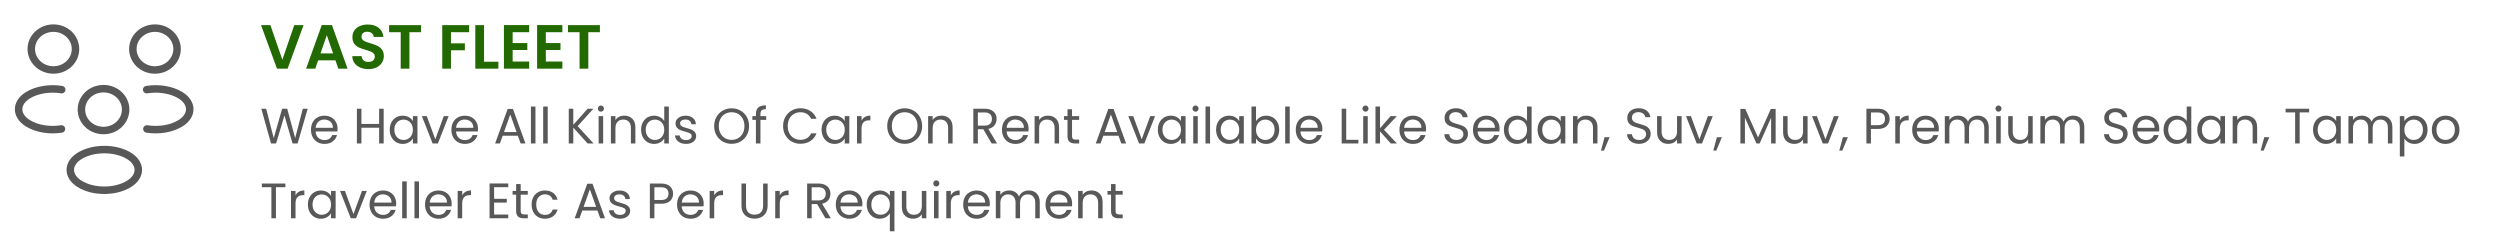 <svg width="802" height="75" viewBox="0 0 802 75" fill="none" xmlns="http://www.w3.org/2000/svg">
<path d="M49.961 22.44C49.796 22.414 49.604 22.414 49.439 22.44C45.644 22.31 42.619 19.372 42.619 15.732C42.619 12.014 45.781 9.024 49.714 9.024C53.646 9.024 56.809 12.04 56.809 15.732C56.781 19.372 53.756 22.31 49.961 22.44Z" stroke="#585858" stroke-width="2.4" stroke-linecap="round" stroke-linejoin="round"/>
<path d="M47.128 41.368C50.896 41.966 55.048 41.342 57.963 39.496C61.841 37.052 61.841 33.048 57.963 30.604C55.021 28.758 50.813 28.134 47.046 28.758" stroke="#585858" stroke-width="2.4" stroke-linecap="round" stroke-linejoin="round"/>
<path d="M16.878 22.44C17.043 22.414 17.235 22.414 17.4 22.44C21.195 22.31 24.22 19.372 24.22 15.732C24.22 12.014 21.058 9.024 17.125 9.024C13.193 9.024 10.03 12.04 10.03 15.732C10.058 19.372 13.083 22.31 16.878 22.44Z" stroke="#585858" stroke-width="2.4" stroke-linecap="round" stroke-linejoin="round"/>
<path d="M19.711 41.368C15.943 41.966 11.791 41.342 8.876 39.496C4.998 37.052 4.998 33.048 8.876 30.604C11.818 28.758 16.026 28.134 19.793 28.758" stroke="#585858" stroke-width="2.4" stroke-linecap="round" stroke-linejoin="round"/>
<path d="M33.461 41.862C33.296 41.836 33.104 41.836 32.939 41.862C29.144 41.732 26.119 38.794 26.119 35.154C26.119 31.436 29.281 28.446 33.214 28.446C37.146 28.446 40.309 31.462 40.309 35.154C40.281 38.794 37.256 41.758 33.461 41.862Z" stroke="#585858" stroke-width="2.4" stroke-linecap="round" stroke-linejoin="round"/>
<path d="M25.458 50.052C21.581 52.496 21.581 56.5 25.458 58.944C29.858 61.726 37.063 61.726 41.463 58.944C45.341 56.5 45.341 52.496 41.463 50.052C37.091 47.296 29.858 47.296 25.458 50.052Z" stroke="#585858" stroke-width="2.4" stroke-linecap="round" stroke-linejoin="round"/>
<path d="M97.381 8.064L92.261 22.024H88.861L83.741 8.064H86.741L90.581 19.164L94.401 8.064H97.381ZM107.62 19.364H102.06L101.14 22.024H98.2L103.22 8.044H106.48L111.5 22.024H108.54L107.62 19.364ZM106.86 17.124L104.84 11.284L102.82 17.124H106.86ZM118.196 22.164C117.223 22.164 116.343 21.997 115.556 21.664C114.783 21.331 114.169 20.851 113.716 20.224C113.263 19.597 113.029 18.857 113.016 18.004H116.016C116.056 18.577 116.256 19.031 116.616 19.364C116.989 19.697 117.496 19.864 118.136 19.864C118.789 19.864 119.303 19.711 119.676 19.404C120.049 19.084 120.236 18.671 120.236 18.164C120.236 17.751 120.109 17.411 119.856 17.144C119.603 16.877 119.283 16.671 118.896 16.524C118.523 16.364 118.003 16.191 117.336 16.004C116.429 15.737 115.689 15.477 115.116 15.224C114.556 14.957 114.069 14.564 113.656 14.044C113.256 13.511 113.056 12.804 113.056 11.924C113.056 11.097 113.263 10.377 113.676 9.764C114.089 9.151 114.669 8.684 115.416 8.364C116.163 8.031 117.016 7.864 117.976 7.864C119.416 7.864 120.583 8.217 121.476 8.924C122.383 9.617 122.883 10.591 122.976 11.844H119.896C119.869 11.364 119.663 10.971 119.276 10.664C118.903 10.344 118.403 10.184 117.776 10.184C117.229 10.184 116.789 10.324 116.456 10.604C116.136 10.884 115.976 11.291 115.976 11.824C115.976 12.197 116.096 12.511 116.336 12.764C116.589 13.004 116.896 13.204 117.256 13.364C117.629 13.511 118.149 13.684 118.816 13.884C119.723 14.151 120.463 14.417 121.036 14.684C121.609 14.951 122.103 15.351 122.516 15.884C122.929 16.417 123.136 17.117 123.136 17.984C123.136 18.731 122.943 19.424 122.556 20.064C122.169 20.704 121.603 21.217 120.856 21.604C120.109 21.977 119.223 22.164 118.196 22.164ZM135.064 8.064V10.324H131.344V22.024H128.544V10.324H124.824V8.064H135.064ZM150.492 8.064V10.324H144.672V13.904H149.132V16.124H144.672V22.024H141.872V8.064H150.492ZM155.278 19.804H159.878V22.024H152.478V8.064H155.278V19.804ZM164.457 10.324V13.824H169.157V16.044H164.457V19.744H169.757V22.024H161.657V8.044H169.757V10.324H164.457ZM175.102 10.324V13.824H179.802V16.044H175.102V19.744H180.402V22.024H172.302V8.044H180.402V10.324H175.102ZM192.446 8.064V10.324H188.726V22.024H185.926V10.324H182.206V8.064H192.446Z" fill="#216900"/>
<path d="M98.709 34.872L95.477 46.024H93.845L91.253 37.048L88.565 46.024L86.949 46.04L83.829 34.872H85.381L87.813 44.328L90.501 34.872H92.133L94.693 44.296L97.141 34.872H98.709ZM108.302 41.304C108.302 41.581 108.286 41.875 108.254 42.184H101.246C101.3 43.048 101.593 43.725 102.126 44.216C102.67 44.696 103.326 44.936 104.094 44.936C104.724 44.936 105.246 44.792 105.662 44.504C106.089 44.205 106.388 43.811 106.558 43.32H108.126C107.892 44.163 107.422 44.851 106.718 45.384C106.014 45.907 105.14 46.168 104.094 46.168C103.262 46.168 102.516 45.981 101.854 45.608C101.204 45.235 100.692 44.707 100.318 44.024C99.945 43.331 99.758 42.531 99.758 41.624C99.758 40.717 99.94 39.923 100.302 39.24C100.665 38.557 101.172 38.035 101.822 37.672C102.484 37.299 103.241 37.112 104.094 37.112C104.926 37.112 105.662 37.293 106.302 37.656C106.942 38.019 107.433 38.52 107.774 39.16C108.126 39.789 108.302 40.504 108.302 41.304ZM106.798 41C106.798 40.445 106.676 39.971 106.43 39.576C106.185 39.171 105.849 38.867 105.422 38.664C105.006 38.451 104.542 38.344 104.03 38.344C103.294 38.344 102.665 38.579 102.142 39.048C101.63 39.517 101.337 40.168 101.262 41H106.798ZM123.082 34.872V46.024H121.626V40.968H115.946V46.024H114.49V34.872H115.946V39.768H121.626V34.872H123.082ZM125.024 41.608C125.024 40.712 125.205 39.928 125.568 39.256C125.931 38.573 126.427 38.045 127.056 37.672C127.696 37.299 128.405 37.112 129.184 37.112C129.952 37.112 130.619 37.277 131.184 37.608C131.749 37.939 132.171 38.355 132.448 38.856V37.256H133.92V46.024H132.448V44.392C132.16 44.904 131.728 45.331 131.152 45.672C130.587 46.003 129.925 46.168 129.168 46.168C128.389 46.168 127.685 45.976 127.056 45.592C126.427 45.208 125.931 44.669 125.568 43.976C125.205 43.283 125.024 42.493 125.024 41.608ZM132.448 41.624C132.448 40.963 132.315 40.387 132.048 39.896C131.781 39.405 131.419 39.032 130.96 38.776C130.512 38.509 130.016 38.376 129.472 38.376C128.928 38.376 128.432 38.504 127.984 38.76C127.536 39.016 127.179 39.389 126.912 39.88C126.645 40.371 126.512 40.947 126.512 41.608C126.512 42.28 126.645 42.867 126.912 43.368C127.179 43.859 127.536 44.237 127.984 44.504C128.432 44.76 128.928 44.888 129.472 44.888C130.016 44.888 130.512 44.76 130.96 44.504C131.419 44.237 131.781 43.859 132.048 43.368C132.315 42.867 132.448 42.285 132.448 41.624ZM139.644 44.68L142.364 37.256H143.916L140.476 46.024H138.78L135.34 37.256H136.908L139.644 44.68ZM153.349 41.304C153.349 41.581 153.333 41.875 153.301 42.184H146.293C146.347 43.048 146.64 43.725 147.173 44.216C147.717 44.696 148.373 44.936 149.141 44.936C149.771 44.936 150.293 44.792 150.709 44.504C151.136 44.205 151.435 43.811 151.605 43.32H153.173C152.939 44.163 152.469 44.851 151.765 45.384C151.061 45.907 150.187 46.168 149.141 46.168C148.309 46.168 147.563 45.981 146.901 45.608C146.251 45.235 145.739 44.707 145.365 44.024C144.992 43.331 144.805 42.531 144.805 41.624C144.805 40.717 144.987 39.923 145.349 39.24C145.712 38.557 146.219 38.035 146.869 37.672C147.531 37.299 148.288 37.112 149.141 37.112C149.973 37.112 150.709 37.293 151.349 37.656C151.989 38.019 152.48 38.52 152.821 39.16C153.173 39.789 153.349 40.504 153.349 41.304ZM151.845 41C151.845 40.445 151.723 39.971 151.477 39.576C151.232 39.171 150.896 38.867 150.469 38.664C150.053 38.451 149.589 38.344 149.077 38.344C148.341 38.344 147.712 38.579 147.189 39.048C146.677 39.517 146.384 40.168 146.309 41H151.845ZM166.129 43.544H161.265L160.369 46.024H158.833L162.865 34.936H164.545L168.561 46.024H167.025L166.129 43.544ZM165.713 42.36L163.697 36.728L161.681 42.36H165.713ZM171.774 34.184V46.024H170.318V34.184H171.774ZM175.711 34.184V46.024H174.255V34.184H175.711ZM188.507 46.024L183.915 40.936V46.024H182.459V34.872H183.915V40.04L188.523 34.872H190.363L185.307 40.456L190.411 46.024H188.507ZM192.789 35.832C192.511 35.832 192.277 35.736 192.085 35.544C191.893 35.352 191.797 35.117 191.797 34.84C191.797 34.563 191.893 34.328 192.085 34.136C192.277 33.944 192.511 33.848 192.789 33.848C193.055 33.848 193.279 33.944 193.461 34.136C193.653 34.328 193.749 34.563 193.749 34.84C193.749 35.117 193.653 35.352 193.461 35.544C193.279 35.736 193.055 35.832 192.789 35.832ZM193.493 37.256V46.024H192.037V37.256H193.493ZM200.246 37.096C201.313 37.096 202.177 37.421 202.838 38.072C203.5 38.712 203.83 39.64 203.83 40.856V46.024H202.39V41.064C202.39 40.189 202.172 39.523 201.734 39.064C201.297 38.595 200.7 38.36 199.942 38.36C199.174 38.36 198.561 38.6 198.102 39.08C197.654 39.56 197.43 40.259 197.43 41.176V46.024H195.974V37.256H197.43V38.504C197.718 38.056 198.108 37.709 198.598 37.464C199.1 37.219 199.649 37.096 200.246 37.096ZM205.665 41.608C205.665 40.712 205.846 39.928 206.209 39.256C206.571 38.573 207.067 38.045 207.697 37.672C208.337 37.299 209.051 37.112 209.841 37.112C210.523 37.112 211.158 37.272 211.745 37.592C212.331 37.901 212.779 38.312 213.089 38.824V34.184H214.561V46.024H213.089V44.376C212.801 44.899 212.374 45.331 211.809 45.672C211.243 46.003 210.582 46.168 209.825 46.168C209.046 46.168 208.337 45.976 207.697 45.592C207.067 45.208 206.571 44.669 206.209 43.976C205.846 43.283 205.665 42.493 205.665 41.608ZM213.089 41.624C213.089 40.963 212.955 40.387 212.689 39.896C212.422 39.405 212.059 39.032 211.601 38.776C211.153 38.509 210.657 38.376 210.113 38.376C209.569 38.376 209.073 38.504 208.625 38.76C208.177 39.016 207.819 39.389 207.553 39.88C207.286 40.371 207.153 40.947 207.153 41.608C207.153 42.28 207.286 42.867 207.553 43.368C207.819 43.859 208.177 44.237 208.625 44.504C209.073 44.76 209.569 44.888 210.113 44.888C210.657 44.888 211.153 44.76 211.601 44.504C212.059 44.237 212.422 43.859 212.689 43.368C212.955 42.867 213.089 42.285 213.089 41.624ZM220.125 46.168C219.453 46.168 218.85 46.056 218.317 45.832C217.784 45.597 217.362 45.277 217.053 44.872C216.744 44.456 216.573 43.981 216.541 43.448H218.045C218.088 43.885 218.29 44.243 218.653 44.52C219.026 44.797 219.512 44.936 220.109 44.936C220.664 44.936 221.101 44.813 221.421 44.568C221.741 44.323 221.901 44.013 221.901 43.64C221.901 43.256 221.73 42.973 221.389 42.792C221.048 42.6 220.52 42.413 219.805 42.232C219.154 42.061 218.621 41.891 218.205 41.72C217.8 41.539 217.448 41.277 217.149 40.936C216.861 40.584 216.717 40.125 216.717 39.56C216.717 39.112 216.85 38.701 217.117 38.328C217.384 37.955 217.762 37.661 218.253 37.448C218.744 37.224 219.304 37.112 219.933 37.112C220.904 37.112 221.688 37.357 222.285 37.848C222.882 38.339 223.202 39.011 223.245 39.864H221.789C221.757 39.405 221.57 39.037 221.229 38.76C220.898 38.483 220.45 38.344 219.885 38.344C219.362 38.344 218.946 38.456 218.637 38.68C218.328 38.904 218.173 39.197 218.173 39.56C218.173 39.848 218.264 40.088 218.445 40.28C218.637 40.461 218.872 40.611 219.149 40.728C219.437 40.835 219.832 40.957 220.333 41.096C220.962 41.267 221.474 41.437 221.869 41.608C222.264 41.768 222.6 42.013 222.877 42.344C223.165 42.675 223.314 43.107 223.325 43.64C223.325 44.12 223.192 44.552 222.925 44.936C222.658 45.32 222.28 45.624 221.789 45.848C221.309 46.061 220.754 46.168 220.125 46.168ZM234.702 46.136C233.667 46.136 232.723 45.896 231.87 45.416C231.017 44.925 230.339 44.248 229.838 43.384C229.347 42.509 229.102 41.528 229.102 40.44C229.102 39.352 229.347 38.376 229.838 37.512C230.339 36.637 231.017 35.96 231.87 35.48C232.723 34.989 233.667 34.744 234.702 34.744C235.747 34.744 236.697 34.989 237.55 35.48C238.403 35.96 239.075 36.632 239.566 37.496C240.057 38.36 240.302 39.341 240.302 40.44C240.302 41.539 240.057 42.52 239.566 43.384C239.075 44.248 238.403 44.925 237.55 45.416C236.697 45.896 235.747 46.136 234.702 46.136ZM234.702 44.872C235.481 44.872 236.179 44.691 236.798 44.328C237.427 43.965 237.918 43.448 238.27 42.776C238.633 42.104 238.814 41.325 238.814 40.44C238.814 39.544 238.633 38.765 238.27 38.104C237.918 37.432 237.433 36.915 236.814 36.552C236.195 36.189 235.491 36.008 234.702 36.008C233.913 36.008 233.209 36.189 232.59 36.552C231.971 36.915 231.481 37.432 231.118 38.104C230.766 38.765 230.59 39.544 230.59 40.44C230.59 41.325 230.766 42.104 231.118 42.776C231.481 43.448 231.971 43.965 232.59 44.328C233.219 44.691 233.923 44.872 234.702 44.872ZM245.792 38.456H243.952V46.024H242.496V38.456H241.36V37.256H242.496V36.632C242.496 35.651 242.747 34.936 243.248 34.488C243.76 34.029 244.576 33.8 245.696 33.8V35.016C245.056 35.016 244.603 35.144 244.336 35.4C244.08 35.645 243.952 36.056 243.952 36.632V37.256H245.792V38.456ZM251.211 40.44C251.211 39.352 251.457 38.376 251.947 37.512C252.438 36.637 253.105 35.955 253.947 35.464C254.801 34.973 255.745 34.728 256.779 34.728C257.995 34.728 259.057 35.021 259.963 35.608C260.87 36.195 261.531 37.027 261.947 38.104H260.203C259.894 37.432 259.446 36.915 258.859 36.552C258.283 36.189 257.59 36.008 256.779 36.008C256.001 36.008 255.302 36.189 254.683 36.552C254.065 36.915 253.579 37.432 253.227 38.104C252.875 38.765 252.699 39.544 252.699 40.44C252.699 41.325 252.875 42.104 253.227 42.776C253.579 43.437 254.065 43.949 254.683 44.312C255.302 44.675 256.001 44.856 256.779 44.856C257.59 44.856 258.283 44.68 258.859 44.328C259.446 43.965 259.894 43.448 260.203 42.776H261.947C261.531 43.843 260.87 44.669 259.963 45.256C259.057 45.832 257.995 46.12 256.779 46.12C255.745 46.12 254.801 45.88 253.947 45.4C253.105 44.909 252.438 44.232 251.947 43.368C251.457 42.504 251.211 41.528 251.211 40.44ZM263.571 41.608C263.571 40.712 263.752 39.928 264.115 39.256C264.477 38.573 264.973 38.045 265.603 37.672C266.243 37.299 266.952 37.112 267.731 37.112C268.499 37.112 269.165 37.277 269.731 37.608C270.296 37.939 270.717 38.355 270.995 38.856V37.256H272.467V46.024H270.995V44.392C270.707 44.904 270.275 45.331 269.699 45.672C269.133 46.003 268.472 46.168 267.715 46.168C266.936 46.168 266.232 45.976 265.603 45.592C264.973 45.208 264.477 44.669 264.115 43.976C263.752 43.283 263.571 42.493 263.571 41.608ZM270.995 41.624C270.995 40.963 270.861 40.387 270.595 39.896C270.328 39.405 269.965 39.032 269.507 38.776C269.059 38.509 268.563 38.376 268.019 38.376C267.475 38.376 266.979 38.504 266.531 38.76C266.083 39.016 265.725 39.389 265.459 39.88C265.192 40.371 265.059 40.947 265.059 41.608C265.059 42.28 265.192 42.867 265.459 43.368C265.725 43.859 266.083 44.237 266.531 44.504C266.979 44.76 267.475 44.888 268.019 44.888C268.563 44.888 269.059 44.76 269.507 44.504C269.965 44.237 270.328 43.859 270.595 43.368C270.861 42.867 270.995 42.285 270.995 41.624ZM276.383 38.68C276.639 38.179 277.002 37.789 277.471 37.512C277.951 37.235 278.533 37.096 279.215 37.096V38.6H278.831C277.199 38.6 276.383 39.485 276.383 41.256V46.024H274.927V37.256H276.383V38.68ZM290.218 46.136C289.183 46.136 288.239 45.896 287.386 45.416C286.532 44.925 285.855 44.248 285.354 43.384C284.863 42.509 284.618 41.528 284.618 40.44C284.618 39.352 284.863 38.376 285.354 37.512C285.855 36.637 286.532 35.96 287.386 35.48C288.239 34.989 289.183 34.744 290.218 34.744C291.263 34.744 292.212 34.989 293.066 35.48C293.919 35.96 294.591 36.632 295.082 37.496C295.572 38.36 295.818 39.341 295.818 40.44C295.818 41.539 295.572 42.52 295.082 43.384C294.591 44.248 293.919 44.925 293.066 45.416C292.212 45.896 291.263 46.136 290.218 46.136ZM290.218 44.872C290.996 44.872 291.695 44.691 292.314 44.328C292.943 43.965 293.434 43.448 293.786 42.776C294.148 42.104 294.33 41.325 294.33 40.44C294.33 39.544 294.148 38.765 293.786 38.104C293.434 37.432 292.948 36.915 292.33 36.552C291.711 36.189 291.007 36.008 290.218 36.008C289.428 36.008 288.724 36.189 288.106 36.552C287.487 36.915 286.996 37.432 286.634 38.104C286.282 38.765 286.106 39.544 286.106 40.44C286.106 41.325 286.282 42.104 286.634 42.776C286.996 43.448 287.487 43.965 288.106 44.328C288.735 44.691 289.439 44.872 290.218 44.872ZM302.012 37.096C303.078 37.096 303.942 37.421 304.604 38.072C305.265 38.712 305.596 39.64 305.596 40.856V46.024H304.156V41.064C304.156 40.189 303.937 39.523 303.5 39.064C303.062 38.595 302.465 38.36 301.708 38.36C300.94 38.36 300.326 38.6 299.868 39.08C299.42 39.56 299.196 40.259 299.196 41.176V46.024H297.74V37.256H299.196V38.504C299.484 38.056 299.873 37.709 300.364 37.464C300.865 37.219 301.414 37.096 302.012 37.096ZM318.112 46.024L315.456 41.464H313.696V46.024H312.24V34.872H315.84C316.682 34.872 317.392 35.016 317.968 35.304C318.554 35.592 318.992 35.981 319.28 36.472C319.568 36.963 319.712 37.523 319.712 38.152C319.712 38.92 319.488 39.597 319.04 40.184C318.602 40.771 317.941 41.16 317.056 41.352L319.856 46.024H318.112ZM313.696 40.296H315.84C316.629 40.296 317.221 40.104 317.616 39.72C318.01 39.325 318.208 38.803 318.208 38.152C318.208 37.491 318.01 36.979 317.616 36.616C317.232 36.253 316.64 36.072 315.84 36.072H313.696V40.296ZM329.974 41.304C329.974 41.581 329.958 41.875 329.926 42.184H322.918C322.972 43.048 323.265 43.725 323.798 44.216C324.342 44.696 324.998 44.936 325.766 44.936C326.396 44.936 326.918 44.792 327.334 44.504C327.761 44.205 328.06 43.811 328.23 43.32H329.798C329.564 44.163 329.094 44.851 328.39 45.384C327.686 45.907 326.812 46.168 325.766 46.168C324.934 46.168 324.188 45.981 323.526 45.608C322.876 45.235 322.364 44.707 321.99 44.024C321.617 43.331 321.43 42.531 321.43 41.624C321.43 40.717 321.612 39.923 321.974 39.24C322.337 38.557 322.844 38.035 323.494 37.672C324.156 37.299 324.913 37.112 325.766 37.112C326.598 37.112 327.334 37.293 327.974 37.656C328.614 38.019 329.105 38.52 329.446 39.16C329.798 39.789 329.974 40.504 329.974 41.304ZM328.47 41C328.47 40.445 328.348 39.971 328.102 39.576C327.857 39.171 327.521 38.867 327.094 38.664C326.678 38.451 326.214 38.344 325.702 38.344C324.966 38.344 324.337 38.579 323.814 39.048C323.302 39.517 323.009 40.168 322.934 41H328.47ZM336.168 37.096C337.235 37.096 338.099 37.421 338.76 38.072C339.421 38.712 339.752 39.64 339.752 40.856V46.024H338.312V41.064C338.312 40.189 338.093 39.523 337.656 39.064C337.219 38.595 336.621 38.36 335.864 38.36C335.096 38.36 334.483 38.6 334.024 39.08C333.576 39.56 333.352 40.259 333.352 41.176V46.024H331.896V37.256H333.352V38.504C333.64 38.056 334.029 37.709 334.52 37.464C335.021 37.219 335.571 37.096 336.168 37.096ZM343.906 38.456V43.624C343.906 44.051 343.997 44.355 344.178 44.536C344.36 44.707 344.674 44.792 345.122 44.792H346.194V46.024H344.882C344.072 46.024 343.464 45.837 343.058 45.464C342.653 45.091 342.45 44.477 342.45 43.624V38.456H341.314V37.256H342.45V35.048H343.906V37.256H346.194V38.456H343.906ZM358.816 43.544H353.952L353.056 46.024H351.52L355.552 34.936H357.232L361.248 46.024H359.712L358.816 43.544ZM358.4 42.36L356.384 36.728L354.368 42.36H358.4ZM366.269 44.68L368.989 37.256H370.541L367.101 46.024H365.405L361.965 37.256H363.533L366.269 44.68ZM371.43 41.608C371.43 40.712 371.612 39.928 371.974 39.256C372.337 38.573 372.833 38.045 373.462 37.672C374.102 37.299 374.812 37.112 375.59 37.112C376.358 37.112 377.025 37.277 377.59 37.608C378.156 37.939 378.577 38.355 378.854 38.856V37.256H380.326V46.024H378.854V44.392C378.566 44.904 378.134 45.331 377.558 45.672C376.993 46.003 376.332 46.168 375.574 46.168C374.796 46.168 374.092 45.976 373.462 45.592C372.833 45.208 372.337 44.669 371.974 43.976C371.612 43.283 371.43 42.493 371.43 41.608ZM378.854 41.624C378.854 40.963 378.721 40.387 378.454 39.896C378.188 39.405 377.825 39.032 377.366 38.776C376.918 38.509 376.422 38.376 375.878 38.376C375.334 38.376 374.838 38.504 374.39 38.76C373.942 39.016 373.585 39.389 373.318 39.88C373.052 40.371 372.918 40.947 372.918 41.608C372.918 42.28 373.052 42.867 373.318 43.368C373.585 43.859 373.942 44.237 374.39 44.504C374.838 44.76 375.334 44.888 375.878 44.888C376.422 44.888 376.918 44.76 377.366 44.504C377.825 44.237 378.188 43.859 378.454 43.368C378.721 42.867 378.854 42.285 378.854 41.624ZM383.539 35.832C383.261 35.832 383.027 35.736 382.835 35.544C382.643 35.352 382.547 35.117 382.547 34.84C382.547 34.563 382.643 34.328 382.835 34.136C383.027 33.944 383.261 33.848 383.539 33.848C383.805 33.848 384.029 33.944 384.211 34.136C384.403 34.328 384.499 34.563 384.499 34.84C384.499 35.117 384.403 35.352 384.211 35.544C384.029 35.736 383.805 35.832 383.539 35.832ZM384.243 37.256V46.024H382.787V37.256H384.243ZM388.18 34.184V46.024H386.724V34.184H388.18ZM390.118 41.608C390.118 40.712 390.299 39.928 390.662 39.256C391.024 38.573 391.52 38.045 392.15 37.672C392.79 37.299 393.499 37.112 394.278 37.112C395.046 37.112 395.712 37.277 396.278 37.608C396.843 37.939 397.264 38.355 397.542 38.856V37.256H399.014V46.024H397.542V44.392C397.254 44.904 396.822 45.331 396.246 45.672C395.68 46.003 395.019 46.168 394.262 46.168C393.483 46.168 392.779 45.976 392.15 45.592C391.52 45.208 391.024 44.669 390.662 43.976C390.299 43.283 390.118 42.493 390.118 41.608ZM397.542 41.624C397.542 40.963 397.408 40.387 397.142 39.896C396.875 39.405 396.512 39.032 396.054 38.776C395.606 38.509 395.11 38.376 394.566 38.376C394.022 38.376 393.526 38.504 393.078 38.76C392.63 39.016 392.272 39.389 392.006 39.88C391.739 40.371 391.606 40.947 391.606 41.608C391.606 42.28 391.739 42.867 392.006 43.368C392.272 43.859 392.63 44.237 393.078 44.504C393.526 44.76 394.022 44.888 394.566 44.888C395.11 44.888 395.606 44.76 396.054 44.504C396.512 44.237 396.875 43.859 397.142 43.368C397.408 42.867 397.542 42.285 397.542 41.624ZM402.93 38.888C403.229 38.365 403.666 37.939 404.242 37.608C404.818 37.277 405.474 37.112 406.21 37.112C407 37.112 407.709 37.299 408.338 37.672C408.968 38.045 409.464 38.573 409.826 39.256C410.189 39.928 410.37 40.712 410.37 41.608C410.37 42.493 410.189 43.283 409.826 43.976C409.464 44.669 408.962 45.208 408.322 45.592C407.693 45.976 406.989 46.168 406.21 46.168C405.453 46.168 404.786 46.003 404.21 45.672C403.645 45.341 403.218 44.92 402.93 44.408V46.024H401.474V34.184H402.93V38.888ZM408.882 41.608C408.882 40.947 408.749 40.371 408.482 39.88C408.216 39.389 407.853 39.016 407.394 38.76C406.946 38.504 406.45 38.376 405.906 38.376C405.373 38.376 404.877 38.509 404.418 38.776C403.97 39.032 403.608 39.411 403.33 39.912C403.064 40.403 402.93 40.973 402.93 41.624C402.93 42.285 403.064 42.867 403.33 43.368C403.608 43.859 403.97 44.237 404.418 44.504C404.877 44.76 405.373 44.888 405.906 44.888C406.45 44.888 406.946 44.76 407.394 44.504C407.853 44.237 408.216 43.859 408.482 43.368C408.749 42.867 408.882 42.28 408.882 41.608ZM413.743 34.184V46.024H412.287V34.184H413.743ZM424.224 41.304C424.224 41.581 424.208 41.875 424.176 42.184H417.168C417.222 43.048 417.515 43.725 418.048 44.216C418.592 44.696 419.248 44.936 420.016 44.936C420.646 44.936 421.168 44.792 421.584 44.504C422.011 44.205 422.31 43.811 422.48 43.32H424.048C423.814 44.163 423.344 44.851 422.64 45.384C421.936 45.907 421.062 46.168 420.016 46.168C419.184 46.168 418.438 45.981 417.776 45.608C417.126 45.235 416.614 44.707 416.24 44.024C415.867 43.331 415.68 42.531 415.68 41.624C415.68 40.717 415.862 39.923 416.224 39.24C416.587 38.557 417.094 38.035 417.744 37.672C418.406 37.299 419.163 37.112 420.016 37.112C420.848 37.112 421.584 37.293 422.224 37.656C422.864 38.019 423.355 38.52 423.696 39.16C424.048 39.789 424.224 40.504 424.224 41.304ZM422.72 41C422.72 40.445 422.598 39.971 422.352 39.576C422.107 39.171 421.771 38.867 421.344 38.664C420.928 38.451 420.464 38.344 419.952 38.344C419.216 38.344 418.587 38.579 418.064 39.048C417.552 39.517 417.259 40.168 417.184 41H422.72ZM431.868 44.84H435.772V46.024H430.412V34.872H431.868V44.84ZM438.07 35.832C437.793 35.832 437.558 35.736 437.366 35.544C437.174 35.352 437.078 35.117 437.078 34.84C437.078 34.563 437.174 34.328 437.366 34.136C437.558 33.944 437.793 33.848 438.07 33.848C438.337 33.848 438.561 33.944 438.742 34.136C438.934 34.328 439.03 34.563 439.03 34.84C439.03 35.117 438.934 35.352 438.742 35.544C438.561 35.736 438.337 35.832 438.07 35.832ZM438.774 37.256V46.024H437.318V37.256H438.774ZM446.151 46.024L442.711 42.152V46.024H441.255V34.184H442.711V41.144L446.087 37.256H448.119L443.991 41.624L448.135 46.024H446.151ZM457.49 41.304C457.49 41.581 457.474 41.875 457.442 42.184H450.434C450.487 43.048 450.78 43.725 451.314 44.216C451.858 44.696 452.514 44.936 453.282 44.936C453.911 44.936 454.434 44.792 454.85 44.504C455.276 44.205 455.575 43.811 455.746 43.32H457.314C457.079 44.163 456.61 44.851 455.906 45.384C455.202 45.907 454.327 46.168 453.282 46.168C452.45 46.168 451.703 45.981 451.042 45.608C450.391 45.235 449.879 44.707 449.506 44.024C449.132 43.331 448.946 42.531 448.946 41.624C448.946 40.717 449.127 39.923 449.49 39.24C449.852 38.557 450.359 38.035 451.01 37.672C451.671 37.299 452.428 37.112 453.282 37.112C454.114 37.112 454.85 37.293 455.49 37.656C456.13 38.019 456.62 38.52 456.962 39.16C457.314 39.789 457.49 40.504 457.49 41.304ZM455.986 41C455.986 40.445 455.863 39.971 455.618 39.576C455.372 39.171 455.036 38.867 454.61 38.664C454.194 38.451 453.73 38.344 453.218 38.344C452.482 38.344 451.852 38.579 451.33 39.048C450.818 39.517 450.524 40.168 450.45 41H455.986ZM467.213 46.136C466.477 46.136 465.816 46.008 465.229 45.752C464.653 45.485 464.2 45.123 463.869 44.664C463.539 44.195 463.368 43.656 463.357 43.048H464.909C464.963 43.571 465.176 44.013 465.549 44.376C465.933 44.728 466.488 44.904 467.213 44.904C467.907 44.904 468.451 44.733 468.845 44.392C469.251 44.04 469.453 43.592 469.453 43.048C469.453 42.621 469.336 42.275 469.101 42.008C468.867 41.741 468.573 41.539 468.221 41.4C467.869 41.261 467.395 41.112 466.797 40.952C466.061 40.76 465.469 40.568 465.021 40.376C464.584 40.184 464.205 39.885 463.885 39.48C463.576 39.064 463.421 38.509 463.421 37.816C463.421 37.208 463.576 36.669 463.885 36.2C464.195 35.731 464.627 35.368 465.181 35.112C465.747 34.856 466.392 34.728 467.117 34.728C468.163 34.728 469.016 34.989 469.677 35.512C470.349 36.035 470.728 36.728 470.813 37.592H469.213C469.16 37.165 468.936 36.792 468.541 36.472C468.147 36.141 467.624 35.976 466.973 35.976C466.365 35.976 465.869 36.136 465.485 36.456C465.101 36.765 464.909 37.203 464.909 37.768C464.909 38.173 465.021 38.504 465.245 38.76C465.48 39.016 465.763 39.213 466.093 39.352C466.435 39.48 466.909 39.629 467.517 39.8C468.253 40.003 468.845 40.205 469.293 40.408C469.741 40.6 470.125 40.904 470.445 41.32C470.765 41.725 470.925 42.28 470.925 42.984C470.925 43.528 470.781 44.04 470.493 44.52C470.205 45 469.779 45.389 469.213 45.688C468.648 45.987 467.981 46.136 467.213 46.136ZM481.068 41.304C481.068 41.581 481.052 41.875 481.02 42.184H474.012C474.065 43.048 474.359 43.725 474.892 44.216C475.436 44.696 476.092 44.936 476.86 44.936C477.489 44.936 478.012 44.792 478.428 44.504C478.855 44.205 479.153 43.811 479.324 43.32H480.892C480.657 44.163 480.188 44.851 479.484 45.384C478.78 45.907 477.905 46.168 476.86 46.168C476.028 46.168 475.281 45.981 474.62 45.608C473.969 45.235 473.457 44.707 473.084 44.024C472.711 43.331 472.524 42.531 472.524 41.624C472.524 40.717 472.705 39.923 473.068 39.24C473.431 38.557 473.937 38.035 474.588 37.672C475.249 37.299 476.007 37.112 476.86 37.112C477.692 37.112 478.428 37.293 479.068 37.656C479.708 38.019 480.199 38.52 480.54 39.16C480.892 39.789 481.068 40.504 481.068 41.304ZM479.564 41C479.564 40.445 479.441 39.971 479.196 39.576C478.951 39.171 478.615 38.867 478.188 38.664C477.772 38.451 477.308 38.344 476.796 38.344C476.06 38.344 475.431 38.579 474.908 39.048C474.396 39.517 474.103 40.168 474.028 41H479.564ZM482.446 41.608C482.446 40.712 482.627 39.928 482.99 39.256C483.352 38.573 483.848 38.045 484.478 37.672C485.118 37.299 485.832 37.112 486.622 37.112C487.304 37.112 487.939 37.272 488.526 37.592C489.112 37.901 489.56 38.312 489.87 38.824V34.184H491.342V46.024H489.87V44.376C489.582 44.899 489.155 45.331 488.59 45.672C488.024 46.003 487.363 46.168 486.606 46.168C485.827 46.168 485.118 45.976 484.478 45.592C483.848 45.208 483.352 44.669 482.99 43.976C482.627 43.283 482.446 42.493 482.446 41.608ZM489.87 41.624C489.87 40.963 489.736 40.387 489.47 39.896C489.203 39.405 488.84 39.032 488.382 38.776C487.934 38.509 487.438 38.376 486.894 38.376C486.35 38.376 485.854 38.504 485.406 38.76C484.958 39.016 484.6 39.389 484.334 39.88C484.067 40.371 483.934 40.947 483.934 41.608C483.934 42.28 484.067 42.867 484.334 43.368C484.6 43.859 484.958 44.237 485.406 44.504C485.854 44.76 486.35 44.888 486.894 44.888C487.438 44.888 487.934 44.76 488.382 44.504C488.84 44.237 489.203 43.859 489.47 43.368C489.736 42.867 489.87 42.285 489.87 41.624ZM493.258 41.608C493.258 40.712 493.44 39.928 493.802 39.256C494.165 38.573 494.661 38.045 495.29 37.672C495.93 37.299 496.64 37.112 497.418 37.112C498.186 37.112 498.853 37.277 499.418 37.608C499.984 37.939 500.405 38.355 500.682 38.856V37.256H502.154V46.024H500.682V44.392C500.394 44.904 499.962 45.331 499.386 45.672C498.821 46.003 498.16 46.168 497.402 46.168C496.624 46.168 495.92 45.976 495.29 45.592C494.661 45.208 494.165 44.669 493.802 43.976C493.44 43.283 493.258 42.493 493.258 41.608ZM500.682 41.624C500.682 40.963 500.549 40.387 500.282 39.896C500.016 39.405 499.653 39.032 499.194 38.776C498.746 38.509 498.25 38.376 497.706 38.376C497.162 38.376 496.666 38.504 496.218 38.76C495.77 39.016 495.413 39.389 495.146 39.88C494.88 40.371 494.746 40.947 494.746 41.608C494.746 42.28 494.88 42.867 495.146 43.368C495.413 43.859 495.77 44.237 496.218 44.504C496.666 44.76 497.162 44.888 497.706 44.888C498.25 44.888 498.746 44.76 499.194 44.504C499.653 44.237 500.016 43.859 500.282 43.368C500.549 42.867 500.682 42.285 500.682 41.624ZM508.887 37.096C509.953 37.096 510.817 37.421 511.479 38.072C512.14 38.712 512.471 39.64 512.471 40.856V46.024H511.031V41.064C511.031 40.189 510.812 39.523 510.375 39.064C509.937 38.595 509.34 38.36 508.583 38.36C507.815 38.36 507.201 38.6 506.743 39.08C506.295 39.56 506.071 40.259 506.071 41.176V46.024H504.615V37.256H506.071V38.504C506.359 38.056 506.748 37.709 507.239 37.464C507.74 37.219 508.289 37.096 508.887 37.096ZM516.353 44.008L514.561 48.312H513.585L514.753 44.008H516.353ZM525.823 46.136C525.087 46.136 524.425 46.008 523.839 45.752C523.263 45.485 522.809 45.123 522.479 44.664C522.148 44.195 521.977 43.656 521.967 43.048H523.519C523.572 43.571 523.785 44.013 524.159 44.376C524.543 44.728 525.097 44.904 525.823 44.904C526.516 44.904 527.06 44.733 527.455 44.392C527.86 44.04 528.063 43.592 528.063 43.048C528.063 42.621 527.945 42.275 527.711 42.008C527.476 41.741 527.183 41.539 526.831 41.4C526.479 41.261 526.004 41.112 525.407 40.952C524.671 40.76 524.079 40.568 523.631 40.376C523.193 40.184 522.815 39.885 522.495 39.48C522.185 39.064 522.031 38.509 522.031 37.816C522.031 37.208 522.185 36.669 522.495 36.2C522.804 35.731 523.236 35.368 523.791 35.112C524.356 34.856 525.001 34.728 525.727 34.728C526.772 34.728 527.625 34.989 528.287 35.512C528.959 36.035 529.337 36.728 529.423 37.592H527.823C527.769 37.165 527.545 36.792 527.151 36.472C526.756 36.141 526.233 35.976 525.583 35.976C524.975 35.976 524.479 36.136 524.095 36.456C523.711 36.765 523.519 37.203 523.519 37.768C523.519 38.173 523.631 38.504 523.855 38.76C524.089 39.016 524.372 39.213 524.703 39.352C525.044 39.48 525.519 39.629 526.127 39.8C526.863 40.003 527.455 40.205 527.903 40.408C528.351 40.6 528.735 40.904 529.055 41.32C529.375 41.725 529.535 42.28 529.535 42.984C529.535 43.528 529.391 44.04 529.103 44.52C528.815 45 528.388 45.389 527.823 45.688C527.257 45.987 526.591 46.136 525.823 46.136ZM539.453 37.256V46.024H537.997V44.728C537.72 45.176 537.331 45.528 536.829 45.784C536.339 46.029 535.795 46.152 535.197 46.152C534.515 46.152 533.901 46.013 533.357 45.736C532.813 45.448 532.381 45.021 532.061 44.456C531.752 43.891 531.597 43.203 531.597 42.392V37.256H533.037V42.2C533.037 43.064 533.256 43.731 533.693 44.2C534.131 44.659 534.728 44.888 535.485 44.888C536.264 44.888 536.877 44.648 537.325 44.168C537.773 43.688 537.997 42.989 537.997 42.072V37.256H539.453ZM545.176 44.68L547.896 37.256H549.448L546.008 46.024H544.312L540.872 37.256H542.44L545.176 44.68ZM552.384 44.008L550.592 48.312H549.616L550.784 44.008H552.384ZM569.63 34.952V46.024H568.174V37.768L564.494 46.024H563.47L559.774 37.752V46.024H558.318V34.952H559.886L563.982 44.104L568.078 34.952H569.63ZM579.875 37.256V46.024H578.419V44.728C578.142 45.176 577.753 45.528 577.251 45.784C576.761 46.029 576.217 46.152 575.619 46.152C574.937 46.152 574.323 46.013 573.779 45.736C573.235 45.448 572.803 45.021 572.483 44.456C572.174 43.891 572.019 43.203 572.019 42.392V37.256H573.459V42.2C573.459 43.064 573.678 43.731 574.115 44.2C574.553 44.659 575.15 44.888 575.907 44.888C576.686 44.888 577.299 44.648 577.747 44.168C578.195 43.688 578.419 42.989 578.419 42.072V37.256H579.875ZM585.598 44.68L588.318 37.256H589.87L586.43 46.024H584.734L581.294 37.256H582.862L585.598 44.68ZM592.806 44.008L591.014 48.312H590.038L591.206 44.008H592.806ZM606.196 38.136C606.196 39.064 605.876 39.837 605.236 40.456C604.606 41.064 603.641 41.368 602.34 41.368H600.196V46.024H598.74V34.872H602.34C603.598 34.872 604.553 35.176 605.204 35.784C605.865 36.392 606.196 37.176 606.196 38.136ZM602.34 40.168C603.15 40.168 603.748 39.992 604.132 39.64C604.516 39.288 604.708 38.787 604.708 38.136C604.708 36.76 603.918 36.072 602.34 36.072H600.196V40.168H602.34ZM609.461 38.68C609.717 38.179 610.08 37.789 610.549 37.512C611.029 37.235 611.611 37.096 612.293 37.096V38.6H611.909C610.277 38.6 609.461 39.485 609.461 41.256V46.024H608.005V37.256H609.461V38.68ZM621.974 41.304C621.974 41.581 621.958 41.875 621.926 42.184H614.918C614.972 43.048 615.265 43.725 615.798 44.216C616.342 44.696 616.998 44.936 617.766 44.936C618.396 44.936 618.918 44.792 619.334 44.504C619.761 44.205 620.06 43.811 620.23 43.32H621.798C621.564 44.163 621.094 44.851 620.39 45.384C619.686 45.907 618.812 46.168 617.766 46.168C616.934 46.168 616.188 45.981 615.526 45.608C614.876 45.235 614.364 44.707 613.99 44.024C613.617 43.331 613.43 42.531 613.43 41.624C613.43 40.717 613.612 39.923 613.974 39.24C614.337 38.557 614.844 38.035 615.494 37.672C616.156 37.299 616.913 37.112 617.766 37.112C618.598 37.112 619.334 37.293 619.974 37.656C620.614 38.019 621.105 38.52 621.446 39.16C621.798 39.789 621.974 40.504 621.974 41.304ZM620.47 41C620.47 40.445 620.348 39.971 620.102 39.576C619.857 39.171 619.521 38.867 619.094 38.664C618.678 38.451 618.214 38.344 617.702 38.344C616.966 38.344 616.337 38.579 615.814 39.048C615.302 39.517 615.009 40.168 614.934 41H620.47ZM634.44 37.096C635.123 37.096 635.731 37.24 636.264 37.528C636.797 37.805 637.219 38.227 637.528 38.792C637.837 39.357 637.992 40.045 637.992 40.856V46.024H636.552V41.064C636.552 40.189 636.333 39.523 635.896 39.064C635.469 38.595 634.888 38.36 634.152 38.36C633.395 38.36 632.792 38.605 632.344 39.096C631.896 39.576 631.672 40.275 631.672 41.192V46.024H630.232V41.064C630.232 40.189 630.013 39.523 629.576 39.064C629.149 38.595 628.568 38.36 627.832 38.36C627.075 38.36 626.472 38.605 626.024 39.096C625.576 39.576 625.352 40.275 625.352 41.192V46.024H623.896V37.256H625.352V38.52C625.64 38.061 626.024 37.709 626.504 37.464C626.995 37.219 627.533 37.096 628.12 37.096C628.856 37.096 629.507 37.261 630.072 37.592C630.637 37.923 631.059 38.408 631.336 39.048C631.581 38.429 631.987 37.949 632.552 37.608C633.117 37.267 633.747 37.096 634.44 37.096ZM641.132 35.832C640.855 35.832 640.62 35.736 640.428 35.544C640.236 35.352 640.14 35.117 640.14 34.84C640.14 34.563 640.236 34.328 640.428 34.136C640.62 33.944 640.855 33.848 641.132 33.848C641.399 33.848 641.623 33.944 641.804 34.136C641.996 34.328 642.092 34.563 642.092 34.84C642.092 35.117 641.996 35.352 641.804 35.544C641.623 35.736 641.399 35.832 641.132 35.832ZM641.836 37.256V46.024H640.38V37.256H641.836ZM652.094 37.256V46.024H650.638V44.728C650.361 45.176 649.971 45.528 649.47 45.784C648.979 46.029 648.435 46.152 647.838 46.152C647.155 46.152 646.542 46.013 645.998 45.736C645.454 45.448 645.022 45.021 644.702 44.456C644.393 43.891 644.238 43.203 644.238 42.392V37.256H645.678V42.2C645.678 43.064 645.897 43.731 646.334 44.2C646.771 44.659 647.369 44.888 648.126 44.888C648.905 44.888 649.518 44.648 649.966 44.168C650.414 43.688 650.638 42.989 650.638 42.072V37.256H652.094ZM665.096 37.096C665.779 37.096 666.387 37.24 666.92 37.528C667.454 37.805 667.875 38.227 668.184 38.792C668.494 39.357 668.648 40.045 668.648 40.856V46.024H667.208V41.064C667.208 40.189 666.99 39.523 666.552 39.064C666.126 38.595 665.544 38.36 664.808 38.36C664.051 38.36 663.448 38.605 663 39.096C662.552 39.576 662.328 40.275 662.328 41.192V46.024H660.888V41.064C660.888 40.189 660.67 39.523 660.232 39.064C659.806 38.595 659.224 38.36 658.488 38.36C657.731 38.36 657.128 38.605 656.68 39.096C656.232 39.576 656.008 40.275 656.008 41.192V46.024H654.552V37.256H656.008V38.52C656.296 38.061 656.68 37.709 657.16 37.464C657.651 37.219 658.19 37.096 658.776 37.096C659.512 37.096 660.163 37.261 660.728 37.592C661.294 37.923 661.715 38.408 661.992 39.048C662.238 38.429 662.643 37.949 663.208 37.608C663.774 37.267 664.403 37.096 665.096 37.096ZM678.838 46.136C678.102 46.136 677.441 46.008 676.854 45.752C676.278 45.485 675.825 45.123 675.494 44.664C675.164 44.195 674.993 43.656 674.982 43.048H676.534C676.588 43.571 676.801 44.013 677.174 44.376C677.558 44.728 678.113 44.904 678.838 44.904C679.532 44.904 680.076 44.733 680.47 44.392C680.876 44.04 681.078 43.592 681.078 43.048C681.078 42.621 680.961 42.275 680.726 42.008C680.492 41.741 680.198 41.539 679.846 41.4C679.494 41.261 679.02 41.112 678.422 40.952C677.686 40.76 677.094 40.568 676.646 40.376C676.209 40.184 675.83 39.885 675.51 39.48C675.201 39.064 675.046 38.509 675.046 37.816C675.046 37.208 675.201 36.669 675.51 36.2C675.82 35.731 676.252 35.368 676.806 35.112C677.372 34.856 678.017 34.728 678.742 34.728C679.788 34.728 680.641 34.989 681.302 35.512C681.974 36.035 682.353 36.728 682.438 37.592H680.838C680.785 37.165 680.561 36.792 680.166 36.472C679.772 36.141 679.249 35.976 678.598 35.976C677.99 35.976 677.494 36.136 677.11 36.456C676.726 36.765 676.534 37.203 676.534 37.768C676.534 38.173 676.646 38.504 676.87 38.76C677.105 39.016 677.388 39.213 677.718 39.352C678.06 39.48 678.534 39.629 679.142 39.8C679.878 40.003 680.47 40.205 680.918 40.408C681.366 40.6 681.75 40.904 682.07 41.32C682.39 41.725 682.55 42.28 682.55 42.984C682.55 43.528 682.406 44.04 682.118 44.52C681.83 45 681.404 45.389 680.838 45.688C680.273 45.987 679.606 46.136 678.838 46.136ZM692.693 41.304C692.693 41.581 692.677 41.875 692.645 42.184H685.637C685.69 43.048 685.984 43.725 686.517 44.216C687.061 44.696 687.717 44.936 688.485 44.936C689.114 44.936 689.637 44.792 690.053 44.504C690.48 44.205 690.778 43.811 690.949 43.32H692.517C692.282 44.163 691.813 44.851 691.109 45.384C690.405 45.907 689.53 46.168 688.485 46.168C687.653 46.168 686.906 45.981 686.245 45.608C685.594 45.235 685.082 44.707 684.709 44.024C684.336 43.331 684.149 42.531 684.149 41.624C684.149 40.717 684.33 39.923 684.693 39.24C685.056 38.557 685.562 38.035 686.213 37.672C686.874 37.299 687.632 37.112 688.485 37.112C689.317 37.112 690.053 37.293 690.693 37.656C691.333 38.019 691.824 38.52 692.165 39.16C692.517 39.789 692.693 40.504 692.693 41.304ZM691.189 41C691.189 40.445 691.066 39.971 690.821 39.576C690.576 39.171 690.24 38.867 689.813 38.664C689.397 38.451 688.933 38.344 688.421 38.344C687.685 38.344 687.056 38.579 686.533 39.048C686.021 39.517 685.728 40.168 685.653 41H691.189ZM694.071 41.608C694.071 40.712 694.252 39.928 694.615 39.256C694.977 38.573 695.473 38.045 696.103 37.672C696.743 37.299 697.457 37.112 698.247 37.112C698.929 37.112 699.564 37.272 700.151 37.592C700.737 37.901 701.185 38.312 701.495 38.824V34.184H702.967V46.024H701.495V44.376C701.207 44.899 700.78 45.331 700.215 45.672C699.649 46.003 698.988 46.168 698.231 46.168C697.452 46.168 696.743 45.976 696.103 45.592C695.473 45.208 694.977 44.669 694.615 43.976C694.252 43.283 694.071 42.493 694.071 41.608ZM701.495 41.624C701.495 40.963 701.361 40.387 701.095 39.896C700.828 39.405 700.465 39.032 700.007 38.776C699.559 38.509 699.063 38.376 698.519 38.376C697.975 38.376 697.479 38.504 697.031 38.76C696.583 39.016 696.225 39.389 695.959 39.88C695.692 40.371 695.559 40.947 695.559 41.608C695.559 42.28 695.692 42.867 695.959 43.368C696.225 43.859 696.583 44.237 697.031 44.504C697.479 44.76 697.975 44.888 698.519 44.888C699.063 44.888 699.559 44.76 700.007 44.504C700.465 44.237 700.828 43.859 701.095 43.368C701.361 42.867 701.495 42.285 701.495 41.624ZM704.883 41.608C704.883 40.712 705.065 39.928 705.427 39.256C705.79 38.573 706.286 38.045 706.915 37.672C707.555 37.299 708.265 37.112 709.043 37.112C709.811 37.112 710.478 37.277 711.043 37.608C711.609 37.939 712.03 38.355 712.307 38.856V37.256H713.779V46.024H712.307V44.392C712.019 44.904 711.587 45.331 711.011 45.672C710.446 46.003 709.785 46.168 709.027 46.168C708.249 46.168 707.545 45.976 706.915 45.592C706.286 45.208 705.79 44.669 705.427 43.976C705.065 43.283 704.883 42.493 704.883 41.608ZM712.307 41.624C712.307 40.963 712.174 40.387 711.907 39.896C711.641 39.405 711.278 39.032 710.819 38.776C710.371 38.509 709.875 38.376 709.331 38.376C708.787 38.376 708.291 38.504 707.843 38.76C707.395 39.016 707.038 39.389 706.771 39.88C706.505 40.371 706.371 40.947 706.371 41.608C706.371 42.28 706.505 42.867 706.771 43.368C707.038 43.859 707.395 44.237 707.843 44.504C708.291 44.76 708.787 44.888 709.331 44.888C709.875 44.888 710.371 44.76 710.819 44.504C711.278 44.237 711.641 43.859 711.907 43.368C712.174 42.867 712.307 42.285 712.307 41.624ZM720.512 37.096C721.578 37.096 722.442 37.421 723.104 38.072C723.765 38.712 724.096 39.64 724.096 40.856V46.024H722.656V41.064C722.656 40.189 722.437 39.523 722 39.064C721.562 38.595 720.965 38.36 720.208 38.36C719.44 38.36 718.826 38.6 718.368 39.08C717.92 39.56 717.696 40.259 717.696 41.176V46.024H716.24V37.256H717.696V38.504C717.984 38.056 718.373 37.709 718.864 37.464C719.365 37.219 719.914 37.096 720.512 37.096ZM727.978 44.008L726.186 48.312H725.21L726.378 44.008H727.978ZM740.776 34.872V36.056H737.736V46.024H736.28V36.056H733.224V34.872H740.776ZM742.024 41.608C742.024 40.712 742.205 39.928 742.568 39.256C742.931 38.573 743.427 38.045 744.056 37.672C744.696 37.299 745.405 37.112 746.184 37.112C746.952 37.112 747.619 37.277 748.184 37.608C748.749 37.939 749.171 38.355 749.448 38.856V37.256H750.92V46.024H749.448V44.392C749.16 44.904 748.728 45.331 748.152 45.672C747.587 46.003 746.925 46.168 746.168 46.168C745.389 46.168 744.685 45.976 744.056 45.592C743.427 45.208 742.931 44.669 742.568 43.976C742.205 43.283 742.024 42.493 742.024 41.608ZM749.448 41.624C749.448 40.963 749.315 40.387 749.048 39.896C748.781 39.405 748.419 39.032 747.96 38.776C747.512 38.509 747.016 38.376 746.472 38.376C745.928 38.376 745.432 38.504 744.984 38.76C744.536 39.016 744.179 39.389 743.912 39.88C743.645 40.371 743.512 40.947 743.512 41.608C743.512 42.28 743.645 42.867 743.912 43.368C744.179 43.859 744.536 44.237 744.984 44.504C745.432 44.76 745.928 44.888 746.472 44.888C747.016 44.888 747.512 44.76 747.96 44.504C748.419 44.237 748.781 43.859 749.048 43.368C749.315 42.867 749.448 42.285 749.448 41.624ZM763.924 37.096C764.607 37.096 765.215 37.24 765.748 37.528C766.282 37.805 766.703 38.227 767.012 38.792C767.322 39.357 767.476 40.045 767.476 40.856V46.024H766.036V41.064C766.036 40.189 765.818 39.523 765.38 39.064C764.954 38.595 764.372 38.36 763.636 38.36C762.879 38.36 762.276 38.605 761.828 39.096C761.38 39.576 761.156 40.275 761.156 41.192V46.024H759.716V41.064C759.716 40.189 759.498 39.523 759.06 39.064C758.634 38.595 758.052 38.36 757.316 38.36C756.559 38.36 755.956 38.605 755.508 39.096C755.06 39.576 754.836 40.275 754.836 41.192V46.024H753.38V37.256H754.836V38.52C755.124 38.061 755.508 37.709 755.988 37.464C756.479 37.219 757.018 37.096 757.604 37.096C758.34 37.096 758.991 37.261 759.556 37.592C760.122 37.923 760.543 38.408 760.82 39.048C761.066 38.429 761.471 37.949 762.036 37.608C762.602 37.267 763.231 37.096 763.924 37.096ZM771.321 38.872C771.609 38.371 772.035 37.955 772.601 37.624C773.177 37.283 773.843 37.112 774.601 37.112C775.379 37.112 776.083 37.299 776.713 37.672C777.353 38.045 777.854 38.573 778.217 39.256C778.579 39.928 778.761 40.712 778.761 41.608C778.761 42.493 778.579 43.283 778.217 43.976C777.854 44.669 777.353 45.208 776.713 45.592C776.083 45.976 775.379 46.168 774.601 46.168C773.854 46.168 773.193 46.003 772.617 45.672C772.051 45.331 771.619 44.909 771.321 44.408V50.184H769.865V37.256H771.321V38.872ZM777.273 41.608C777.273 40.947 777.139 40.371 776.873 39.88C776.606 39.389 776.243 39.016 775.785 38.76C775.337 38.504 774.841 38.376 774.297 38.376C773.763 38.376 773.267 38.509 772.809 38.776C772.361 39.032 771.998 39.411 771.721 39.912C771.454 40.403 771.321 40.973 771.321 41.624C771.321 42.285 771.454 42.867 771.721 43.368C771.998 43.859 772.361 44.237 772.809 44.504C773.267 44.76 773.763 44.888 774.297 44.888C774.841 44.888 775.337 44.76 775.785 44.504C776.243 44.237 776.606 43.859 776.873 43.368C777.139 42.867 777.273 42.28 777.273 41.608ZM784.501 46.168C783.68 46.168 782.933 45.981 782.261 45.608C781.6 45.235 781.077 44.707 780.693 44.024C780.32 43.331 780.133 42.531 780.133 41.624C780.133 40.728 780.325 39.939 780.709 39.256C781.104 38.563 781.637 38.035 782.309 37.672C782.981 37.299 783.733 37.112 784.565 37.112C785.397 37.112 786.149 37.299 786.821 37.672C787.493 38.035 788.021 38.557 788.405 39.24C788.8 39.923 788.997 40.717 788.997 41.624C788.997 42.531 788.795 43.331 788.389 44.024C787.995 44.707 787.456 45.235 786.773 45.608C786.091 45.981 785.333 46.168 784.501 46.168ZM784.501 44.888C785.024 44.888 785.515 44.765 785.973 44.52C786.432 44.275 786.8 43.907 787.077 43.416C787.365 42.925 787.509 42.328 787.509 41.624C787.509 40.92 787.371 40.323 787.093 39.832C786.816 39.341 786.453 38.979 786.005 38.744C785.557 38.499 785.072 38.376 784.549 38.376C784.016 38.376 783.525 38.499 783.077 38.744C782.64 38.979 782.288 39.341 782.021 39.832C781.755 40.323 781.621 40.92 781.621 41.624C781.621 42.339 781.749 42.941 782.005 43.432C782.272 43.923 782.624 44.291 783.061 44.536C783.499 44.771 783.979 44.888 784.501 44.888ZM91.557 58.872V60.056H88.517V70.024H87.061V60.056H84.005V58.872H91.557ZM94.805 62.68C95.061 62.179 95.424 61.789 95.893 61.512C96.373 61.235 96.954 61.096 97.637 61.096V62.6H97.253C95.621 62.6 94.805 63.485 94.805 65.256V70.024H93.349V61.256H94.805V62.68ZM98.774 65.608C98.774 64.712 98.955 63.928 99.318 63.256C99.681 62.573 100.177 62.045 100.806 61.672C101.446 61.299 102.155 61.112 102.934 61.112C103.702 61.112 104.369 61.277 104.934 61.608C105.499 61.939 105.921 62.355 106.198 62.856V61.256H107.67V70.024H106.198V68.392C105.91 68.904 105.478 69.331 104.902 69.672C104.337 70.003 103.675 70.168 102.918 70.168C102.139 70.168 101.435 69.976 100.806 69.592C100.177 69.208 99.681 68.669 99.318 67.976C98.955 67.283 98.774 66.493 98.774 65.608ZM106.198 65.624C106.198 64.963 106.065 64.387 105.798 63.896C105.531 63.405 105.169 63.032 104.71 62.776C104.262 62.509 103.766 62.376 103.222 62.376C102.678 62.376 102.182 62.504 101.734 62.76C101.286 63.016 100.929 63.389 100.662 63.88C100.395 64.371 100.262 64.947 100.262 65.608C100.262 66.28 100.395 66.867 100.662 67.368C100.929 67.859 101.286 68.237 101.734 68.504C102.182 68.76 102.678 68.888 103.222 68.888C103.766 68.888 104.262 68.76 104.71 68.504C105.169 68.237 105.531 67.859 105.798 67.368C106.065 66.867 106.198 66.285 106.198 65.624ZM113.394 68.68L116.114 61.256H117.666L114.226 70.024H112.53L109.09 61.256H110.658L113.394 68.68ZM127.099 65.304C127.099 65.581 127.083 65.875 127.051 66.184H120.043C120.097 67.048 120.39 67.725 120.923 68.216C121.467 68.696 122.123 68.936 122.891 68.936C123.521 68.936 124.043 68.792 124.459 68.504C124.886 68.205 125.185 67.811 125.355 67.32H126.923C126.689 68.163 126.219 68.851 125.515 69.384C124.811 69.907 123.937 70.168 122.891 70.168C122.059 70.168 121.313 69.981 120.651 69.608C120.001 69.235 119.489 68.707 119.115 68.024C118.742 67.331 118.555 66.531 118.555 65.624C118.555 64.717 118.737 63.923 119.099 63.24C119.462 62.557 119.969 62.035 120.619 61.672C121.281 61.299 122.038 61.112 122.891 61.112C123.723 61.112 124.459 61.293 125.099 61.656C125.739 62.019 126.23 62.52 126.571 63.16C126.923 63.789 127.099 64.504 127.099 65.304ZM125.595 65C125.595 64.445 125.473 63.971 125.227 63.576C124.982 63.171 124.646 62.867 124.219 62.664C123.803 62.451 123.339 62.344 122.827 62.344C122.091 62.344 121.462 62.579 120.939 63.048C120.427 63.517 120.134 64.168 120.059 65H125.595ZM130.477 58.184V70.024H129.021V58.184H130.477ZM134.415 58.184V70.024H132.959V58.184H134.415ZM144.896 65.304C144.896 65.581 144.88 65.875 144.848 66.184H137.84C137.893 67.048 138.187 67.725 138.72 68.216C139.264 68.696 139.92 68.936 140.688 68.936C141.317 68.936 141.84 68.792 142.256 68.504C142.683 68.205 142.981 67.811 143.152 67.32H144.72C144.485 68.163 144.016 68.851 143.312 69.384C142.608 69.907 141.733 70.168 140.688 70.168C139.856 70.168 139.109 69.981 138.448 69.608C137.797 69.235 137.285 68.707 136.912 68.024C136.539 67.331 136.352 66.531 136.352 65.624C136.352 64.717 136.533 63.923 136.896 63.24C137.259 62.557 137.765 62.035 138.416 61.672C139.077 61.299 139.835 61.112 140.688 61.112C141.52 61.112 142.256 61.293 142.896 61.656C143.536 62.019 144.027 62.52 144.368 63.16C144.72 63.789 144.896 64.504 144.896 65.304ZM143.392 65C143.392 64.445 143.269 63.971 143.024 63.576C142.779 63.171 142.443 62.867 142.016 62.664C141.6 62.451 141.136 62.344 140.624 62.344C139.888 62.344 139.259 62.579 138.736 63.048C138.224 63.517 137.931 64.168 137.856 65H143.392ZM148.274 62.68C148.53 62.179 148.893 61.789 149.362 61.512C149.842 61.235 150.423 61.096 151.106 61.096V62.6H150.722C149.09 62.6 148.274 63.485 148.274 65.256V70.024H146.818V61.256H148.274V62.68ZM158.508 60.056V63.784H162.572V64.984H158.508V68.824H163.052V70.024H157.052V58.856H163.052V60.056H158.508ZM167.031 62.456V67.624C167.031 68.051 167.122 68.355 167.303 68.536C167.485 68.707 167.799 68.792 168.247 68.792H169.319V70.024H168.007C167.197 70.024 166.589 69.837 166.183 69.464C165.778 69.091 165.575 68.477 165.575 67.624V62.456H164.439V61.256H165.575V59.048H167.031V61.256H169.319V62.456H167.031ZM170.54 65.624C170.54 64.717 170.721 63.928 171.084 63.256C171.446 62.573 171.948 62.045 172.588 61.672C173.238 61.299 173.98 61.112 174.812 61.112C175.889 61.112 176.774 61.373 177.468 61.896C178.172 62.419 178.636 63.144 178.86 64.072H177.292C177.142 63.539 176.849 63.117 176.412 62.808C175.985 62.499 175.452 62.344 174.812 62.344C173.98 62.344 173.308 62.632 172.796 63.208C172.284 63.773 172.028 64.579 172.028 65.624C172.028 66.68 172.284 67.496 172.796 68.072C173.308 68.648 173.98 68.936 174.812 68.936C175.452 68.936 175.985 68.787 176.412 68.488C176.838 68.189 177.132 67.763 177.292 67.208H178.86C178.625 68.104 178.156 68.824 177.452 69.368C176.748 69.901 175.868 70.168 174.812 70.168C173.98 70.168 173.238 69.981 172.588 69.608C171.948 69.235 171.446 68.707 171.084 68.024C170.721 67.341 170.54 66.541 170.54 65.624ZM191.66 67.544H186.796L185.9 70.024H184.364L188.396 58.936H190.076L194.092 70.024H192.556L191.66 67.544ZM191.244 66.36L189.228 60.728L187.212 66.36H191.244ZM198.953 70.168C198.281 70.168 197.679 70.056 197.145 69.832C196.612 69.597 196.191 69.277 195.881 68.872C195.572 68.456 195.401 67.981 195.369 67.448H196.873C196.916 67.885 197.119 68.243 197.481 68.52C197.855 68.797 198.34 68.936 198.937 68.936C199.492 68.936 199.929 68.813 200.249 68.568C200.569 68.323 200.729 68.013 200.729 67.64C200.729 67.256 200.559 66.973 200.217 66.792C199.876 66.6 199.348 66.413 198.633 66.232C197.983 66.061 197.449 65.891 197.033 65.72C196.628 65.539 196.276 65.277 195.977 64.936C195.689 64.584 195.545 64.125 195.545 63.56C195.545 63.112 195.679 62.701 195.945 62.328C196.212 61.955 196.591 61.661 197.081 61.448C197.572 61.224 198.132 61.112 198.761 61.112C199.732 61.112 200.516 61.357 201.113 61.848C201.711 62.339 202.031 63.011 202.073 63.864H200.617C200.585 63.405 200.399 63.037 200.057 62.76C199.727 62.483 199.279 62.344 198.713 62.344C198.191 62.344 197.775 62.456 197.465 62.68C197.156 62.904 197.001 63.197 197.001 63.56C197.001 63.848 197.092 64.088 197.273 64.28C197.465 64.461 197.7 64.611 197.977 64.728C198.265 64.835 198.66 64.957 199.161 65.096C199.791 65.267 200.303 65.437 200.697 65.608C201.092 65.768 201.428 66.013 201.705 66.344C201.993 66.675 202.143 67.107 202.153 67.64C202.153 68.12 202.02 68.552 201.753 68.936C201.487 69.32 201.108 69.624 200.617 69.848C200.137 70.061 199.583 70.168 198.953 70.168ZM215.93 62.136C215.93 63.064 215.61 63.837 214.97 64.456C214.341 65.064 213.376 65.368 212.074 65.368H209.93V70.024H208.474V58.872H212.074C213.333 58.872 214.288 59.176 214.938 59.784C215.6 60.392 215.93 61.176 215.93 62.136ZM212.074 64.168C212.885 64.168 213.482 63.992 213.866 63.64C214.25 63.288 214.442 62.787 214.442 62.136C214.442 60.76 213.653 60.072 212.074 60.072H209.93V64.168H212.074ZM225.74 65.304C225.74 65.581 225.724 65.875 225.692 66.184H218.684C218.737 67.048 219.03 67.725 219.564 68.216C220.108 68.696 220.764 68.936 221.532 68.936C222.161 68.936 222.684 68.792 223.1 68.504C223.526 68.205 223.825 67.811 223.996 67.32H225.564C225.329 68.163 224.86 68.851 224.156 69.384C223.452 69.907 222.577 70.168 221.532 70.168C220.7 70.168 219.953 69.981 219.292 69.608C218.641 69.235 218.129 68.707 217.756 68.024C217.382 67.331 217.196 66.531 217.196 65.624C217.196 64.717 217.377 63.923 217.74 63.24C218.102 62.557 218.609 62.035 219.26 61.672C219.921 61.299 220.678 61.112 221.532 61.112C222.364 61.112 223.1 61.293 223.74 61.656C224.38 62.019 224.87 62.52 225.212 63.16C225.564 63.789 225.74 64.504 225.74 65.304ZM224.236 65C224.236 64.445 224.113 63.971 223.868 63.576C223.622 63.171 223.286 62.867 222.86 62.664C222.444 62.451 221.98 62.344 221.468 62.344C220.732 62.344 220.102 62.579 219.58 63.048C219.068 63.517 218.774 64.168 218.7 65H224.236ZM229.118 62.68C229.374 62.179 229.736 61.789 230.206 61.512C230.686 61.235 231.267 61.096 231.95 61.096V62.6H231.566C229.934 62.6 229.118 63.485 229.118 65.256V70.024H227.662V61.256H229.118V62.68ZM239.32 58.872V65.928C239.32 66.92 239.56 67.656 240.04 68.136C240.531 68.616 241.208 68.856 242.072 68.856C242.925 68.856 243.592 68.616 244.072 68.136C244.563 67.656 244.808 66.92 244.808 65.928V58.872H246.264V65.912C246.264 66.84 246.077 67.624 245.704 68.264C245.331 68.893 244.824 69.363 244.184 69.672C243.555 69.981 242.845 70.136 242.056 70.136C241.267 70.136 240.552 69.981 239.912 69.672C239.283 69.363 238.781 68.893 238.408 68.264C238.045 67.624 237.864 66.84 237.864 65.912V58.872H239.32ZM250.149 62.68C250.405 62.179 250.768 61.789 251.237 61.512C251.717 61.235 252.298 61.096 252.981 61.096V62.6H252.597C250.965 62.6 250.149 63.485 250.149 65.256V70.024H248.693V61.256H250.149V62.68ZM264.799 70.024L262.143 65.464H260.383V70.024H258.927V58.872H262.527C263.37 58.872 264.079 59.016 264.655 59.304C265.242 59.592 265.679 59.981 265.967 60.472C266.255 60.963 266.399 61.523 266.399 62.152C266.399 62.92 266.175 63.597 265.727 64.184C265.29 64.771 264.629 65.16 263.743 65.352L266.543 70.024H264.799ZM260.383 64.296H262.527C263.317 64.296 263.909 64.104 264.303 63.72C264.698 63.325 264.895 62.803 264.895 62.152C264.895 61.491 264.698 60.979 264.303 60.616C263.919 60.253 263.327 60.072 262.527 60.072H260.383V64.296ZM276.662 65.304C276.662 65.581 276.646 65.875 276.614 66.184H269.606C269.659 67.048 269.952 67.725 270.486 68.216C271.03 68.696 271.686 68.936 272.454 68.936C273.083 68.936 273.606 68.792 274.022 68.504C274.448 68.205 274.747 67.811 274.918 67.32H276.486C276.251 68.163 275.782 68.851 275.078 69.384C274.374 69.907 273.499 70.168 272.454 70.168C271.622 70.168 270.875 69.981 270.214 69.608C269.563 69.235 269.051 68.707 268.678 68.024C268.304 67.331 268.118 66.531 268.118 65.624C268.118 64.717 268.299 63.923 268.662 63.24C269.024 62.557 269.531 62.035 270.182 61.672C270.843 61.299 271.6 61.112 272.454 61.112C273.286 61.112 274.022 61.293 274.662 61.656C275.302 62.019 275.792 62.52 276.134 63.16C276.486 63.789 276.662 64.504 276.662 65.304ZM275.158 65C275.158 64.445 275.035 63.971 274.79 63.576C274.544 63.171 274.208 62.867 273.782 62.664C273.366 62.451 272.902 62.344 272.39 62.344C271.654 62.344 271.024 62.579 270.502 63.048C269.99 63.517 269.696 64.168 269.622 65H275.158ZM278.04 65.608C278.04 64.712 278.221 63.928 278.584 63.256C278.946 62.573 279.442 62.045 280.072 61.672C280.712 61.299 281.426 61.112 282.216 61.112C282.973 61.112 283.634 61.283 284.2 61.624C284.776 61.955 285.197 62.365 285.464 62.856V61.256H286.936V74.184H285.464V68.408C285.186 68.899 284.76 69.315 284.184 69.656C283.608 69.997 282.936 70.168 282.168 70.168C281.4 70.168 280.701 69.976 280.072 69.592C279.442 69.208 278.946 68.669 278.584 67.976C278.221 67.283 278.04 66.493 278.04 65.608ZM285.464 65.624C285.464 64.963 285.33 64.387 285.064 63.896C284.797 63.405 284.434 63.032 283.976 62.776C283.528 62.509 283.032 62.376 282.488 62.376C281.944 62.376 281.448 62.504 281 62.76C280.552 63.016 280.194 63.389 279.928 63.88C279.661 64.371 279.528 64.947 279.528 65.608C279.528 66.28 279.661 66.867 279.928 67.368C280.194 67.859 280.552 68.237 281 68.504C281.448 68.76 281.944 68.888 282.488 68.888C283.032 68.888 283.528 68.76 283.976 68.504C284.434 68.237 284.797 67.859 285.064 67.368C285.33 66.867 285.464 66.285 285.464 65.624ZM297.172 61.256V70.024H295.716V68.728C295.439 69.176 295.049 69.528 294.548 69.784C294.057 70.029 293.513 70.152 292.916 70.152C292.233 70.152 291.62 70.013 291.076 69.736C290.532 69.448 290.1 69.021 289.78 68.456C289.471 67.891 289.316 67.203 289.316 66.392V61.256H290.756V66.2C290.756 67.064 290.975 67.731 291.412 68.2C291.849 68.659 292.447 68.888 293.204 68.888C293.983 68.888 294.596 68.648 295.044 68.168C295.492 67.688 295.716 66.989 295.716 66.072V61.256H297.172ZM300.382 59.832C300.105 59.832 299.87 59.736 299.678 59.544C299.486 59.352 299.39 59.117 299.39 58.84C299.39 58.563 299.486 58.328 299.678 58.136C299.87 57.944 300.105 57.848 300.382 57.848C300.649 57.848 300.873 57.944 301.054 58.136C301.246 58.328 301.342 58.563 301.342 58.84C301.342 59.117 301.246 59.352 301.054 59.544C300.873 59.736 300.649 59.832 300.382 59.832ZM301.086 61.256V70.024H299.63V61.256H301.086ZM305.024 62.68C305.28 62.179 305.643 61.789 306.112 61.512C306.592 61.235 307.173 61.096 307.856 61.096V62.6H307.472C305.84 62.6 305.024 63.485 305.024 65.256V70.024H303.568V61.256H305.024V62.68ZM317.537 65.304C317.537 65.581 317.521 65.875 317.489 66.184H310.481C310.534 67.048 310.827 67.725 311.361 68.216C311.905 68.696 312.561 68.936 313.329 68.936C313.958 68.936 314.481 68.792 314.897 68.504C315.323 68.205 315.622 67.811 315.793 67.32H317.361C317.126 68.163 316.657 68.851 315.953 69.384C315.249 69.907 314.374 70.168 313.329 70.168C312.497 70.168 311.75 69.981 311.089 69.608C310.438 69.235 309.926 68.707 309.553 68.024C309.179 67.331 308.993 66.531 308.993 65.624C308.993 64.717 309.174 63.923 309.537 63.24C309.899 62.557 310.406 62.035 311.057 61.672C311.718 61.299 312.475 61.112 313.329 61.112C314.161 61.112 314.897 61.293 315.537 61.656C316.177 62.019 316.667 62.52 317.009 63.16C317.361 63.789 317.537 64.504 317.537 65.304ZM316.033 65C316.033 64.445 315.91 63.971 315.665 63.576C315.419 63.171 315.083 62.867 314.657 62.664C314.241 62.451 313.777 62.344 313.265 62.344C312.529 62.344 311.899 62.579 311.377 63.048C310.865 63.517 310.571 64.168 310.497 65H316.033ZM330.003 61.096C330.685 61.096 331.293 61.24 331.827 61.528C332.36 61.805 332.781 62.227 333.091 62.792C333.4 63.357 333.555 64.045 333.555 64.856V70.024H332.115V65.064C332.115 64.189 331.896 63.523 331.459 63.064C331.032 62.595 330.451 62.36 329.715 62.36C328.957 62.36 328.355 62.605 327.907 63.096C327.459 63.576 327.235 64.275 327.235 65.192V70.024H325.795V65.064C325.795 64.189 325.576 63.523 325.139 63.064C324.712 62.595 324.131 62.36 323.395 62.36C322.637 62.36 322.035 62.605 321.587 63.096C321.139 63.576 320.915 64.275 320.915 65.192V70.024H319.459V61.256H320.915V62.52C321.203 62.061 321.587 61.709 322.067 61.464C322.557 61.219 323.096 61.096 323.683 61.096C324.419 61.096 325.069 61.261 325.635 61.592C326.2 61.923 326.621 62.408 326.899 63.048C327.144 62.429 327.549 61.949 328.115 61.608C328.68 61.267 329.309 61.096 330.003 61.096ZM343.943 65.304C343.943 65.581 343.927 65.875 343.895 66.184H336.887C336.94 67.048 337.234 67.725 337.767 68.216C338.311 68.696 338.967 68.936 339.735 68.936C340.364 68.936 340.887 68.792 341.303 68.504C341.73 68.205 342.028 67.811 342.199 67.32H343.767C343.532 68.163 343.063 68.851 342.359 69.384C341.655 69.907 340.78 70.168 339.735 70.168C338.903 70.168 338.156 69.981 337.495 69.608C336.844 69.235 336.332 68.707 335.959 68.024C335.586 67.331 335.399 66.531 335.399 65.624C335.399 64.717 335.58 63.923 335.943 63.24C336.306 62.557 336.812 62.035 337.463 61.672C338.124 61.299 338.882 61.112 339.735 61.112C340.567 61.112 341.303 61.293 341.943 61.656C342.583 62.019 343.074 62.52 343.415 63.16C343.767 63.789 343.943 64.504 343.943 65.304ZM342.439 65C342.439 64.445 342.316 63.971 342.071 63.576C341.826 63.171 341.49 62.867 341.063 62.664C340.647 62.451 340.183 62.344 339.671 62.344C338.935 62.344 338.306 62.579 337.783 63.048C337.271 63.517 336.978 64.168 336.903 65H342.439ZM350.137 61.096C351.203 61.096 352.067 61.421 352.729 62.072C353.39 62.712 353.721 63.64 353.721 64.856V70.024H352.281V65.064C352.281 64.189 352.062 63.523 351.625 63.064C351.187 62.595 350.59 62.36 349.833 62.36C349.065 62.36 348.451 62.6 347.993 63.08C347.545 63.56 347.321 64.259 347.321 65.176V70.024H345.865V61.256H347.321V62.504C347.609 62.056 347.998 61.709 348.489 61.464C348.99 61.219 349.539 61.096 350.137 61.096ZM357.875 62.456V67.624C357.875 68.051 357.966 68.355 358.147 68.536C358.329 68.707 358.643 68.792 359.091 68.792H360.163V70.024H358.851C358.041 70.024 357.433 69.837 357.027 69.464C356.622 69.091 356.419 68.477 356.419 67.624V62.456H355.283V61.256H356.419V59.048H357.875V61.256H360.163V62.456H357.875Z" fill="#585858"/>
</svg>
